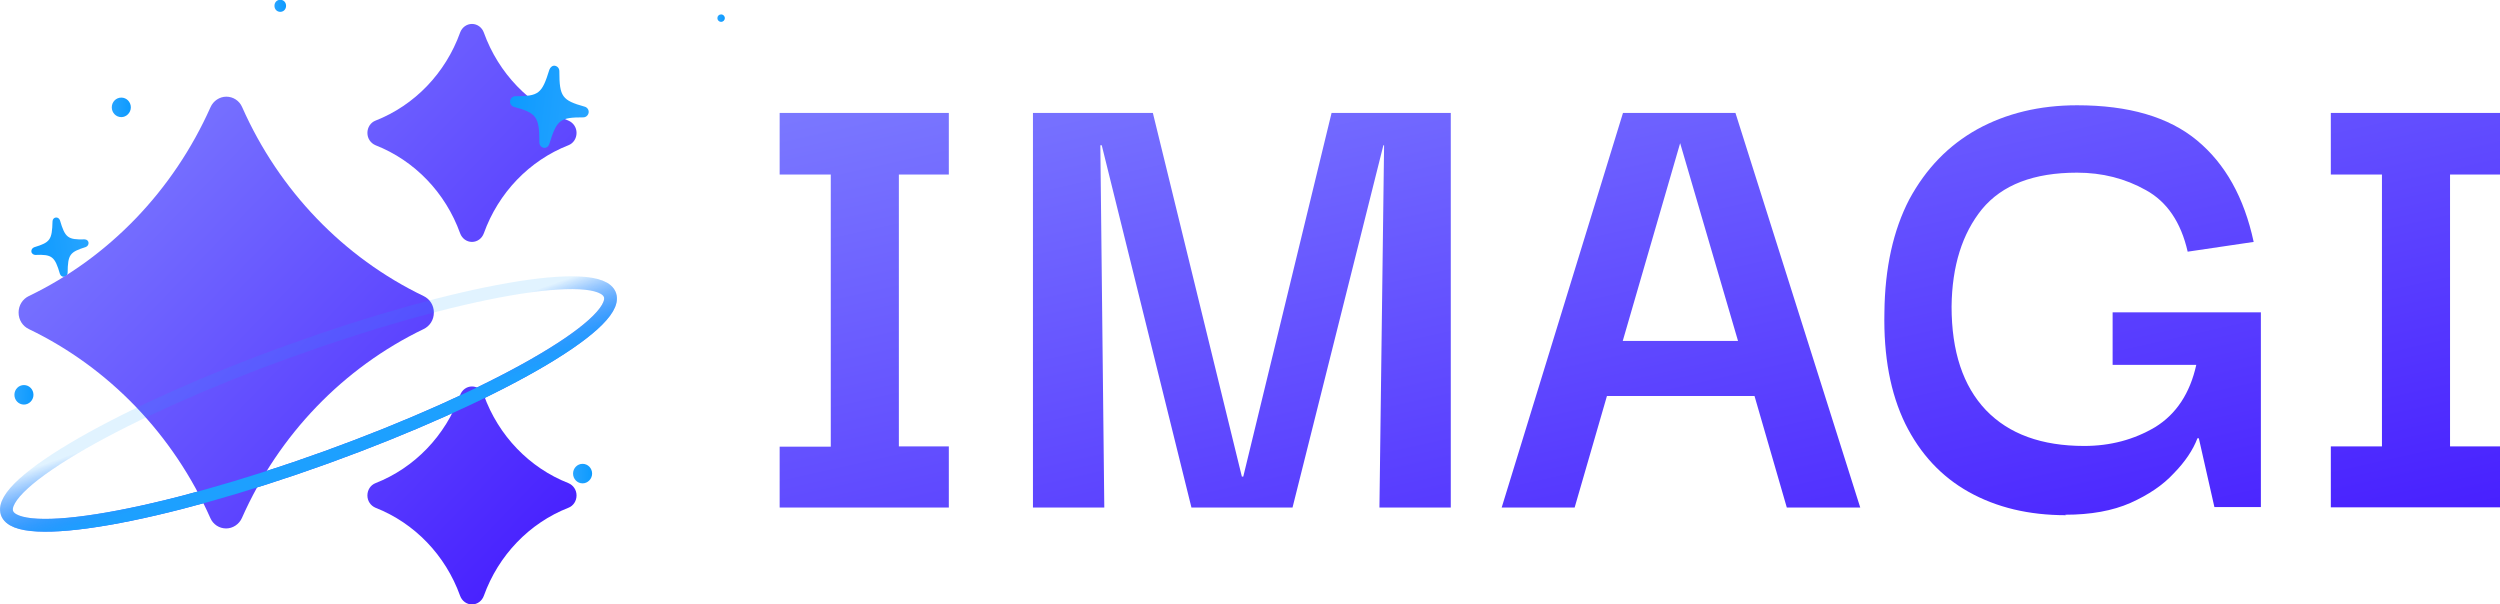<?xml version="1.0" encoding="UTF-8"?>
<svg id="Layer_2" data-name="Layer 2" xmlns="http://www.w3.org/2000/svg" xmlns:xlink="http://www.w3.org/1999/xlink" viewBox="0 0 107.58 26">
  <defs>
    <style>
      .cls-1 {
        fill: url(#linear-gradient-2);
      }

      .cls-2 {
        fill: url(#linear-gradient-6);
      }

      .cls-3 {
        stroke: url(#linear-gradient-11);
      }

      .cls-3, .cls-4 {
        fill: none;
        stroke-width: .55px;
      }

      .cls-5 {
        fill: url(#linear-gradient-5);
      }

      .cls-4 {
        stroke: url(#linear-gradient-10);
      }

      .cls-6 {
        fill: url(#linear-gradient-7);
      }

      .cls-7 {
        fill: url(#linear-gradient-9);
      }

      .cls-8 {
        fill: url(#linear-gradient-3);
      }

      .cls-9 {
        fill: url(#linear-gradient);
      }

      .cls-10 {
        fill: url(#linear-gradient-4);
      }

      .cls-11 {
        fill: url(#linear-gradient-8);
      }

      .cls-12 {
        fill: url(#linear-gradient-12);
      }
    </style>
    <linearGradient id="linear-gradient" x1="-153.68" y1="1264.83" x2="-144.23" y2="1222.56" gradientTransform="translate(219.04 1254.89) scale(1 -1)" gradientUnits="userSpaceOnUse">
      <stop offset="0" stop-color="#868cff"/>
      <stop offset="1" stop-color="#4318ff"/>
    </linearGradient>
    <linearGradient id="linear-gradient-2" x1="-188.16" y1="1254.12" x2="-187.85" y2="1254.11" gradientTransform="translate(219.04 1254.89) scale(1 -1)" gradientUnits="userSpaceOnUse">
      <stop offset="0" stop-color="#26a4ff"/>
      <stop offset="1" stop-color="#0d9aff"/>
    </linearGradient>
    <linearGradient id="linear-gradient-3" x1="-214.21" y1="1250.29" x2="-213.4" y2="1250.27" xlink:href="#linear-gradient-2"/>
    <linearGradient id="linear-gradient-4" x1="-218.39" y1="1237.92" x2="-217.58" y2="1237.9" xlink:href="#linear-gradient-2"/>
    <linearGradient id="linear-gradient-5" x1="-194.35" y1="1234.52" x2="-193.54" y2="1234.51" xlink:href="#linear-gradient-2"/>
    <linearGradient id="linear-gradient-6" x1="-213.13" y1="1241.41" x2="-212.82" y2="1241.4" xlink:href="#linear-gradient-2"/>
    <linearGradient id="linear-gradient-7" x1="-207.22" y1="1254.64" x2="-206.73" y2="1254.63" xlink:href="#linear-gradient-2"/>
    <linearGradient id="linear-gradient-8" x1="-215.31" y1="1244.45" x2="-217.75" y2="1244.05" xlink:href="#linear-gradient-2"/>
    <linearGradient id="linear-gradient-9" x1="-216.84" y1="1255.3" x2="-191.9" y2="1231.32" xlink:href="#linear-gradient"/>
    <linearGradient id="linear-gradient-10" x1="-205.15" y1="1235.76" x2="-206.22" y2="1238.78" gradientTransform="translate(219.04 1254.89) scale(1 -1)" gradientUnits="userSpaceOnUse">
      <stop offset="0" stop-color="#3f5fff"/>
      <stop offset="1" stop-color="#3f5fff" stop-opacity="0"/>
    </linearGradient>
    <linearGradient id="linear-gradient-11" x1="-205.15" y1="1235.76" x2="-206.22" y2="1238.78" gradientTransform="translate(219.04 1254.89) scale(1 -1)" gradientUnits="userSpaceOnUse">
      <stop offset="0" stop-color="#1da0ff"/>
      <stop offset="1" stop-color="#199fff" stop-opacity=".13"/>
    </linearGradient>
    <linearGradient id="linear-gradient-12" x1="-193.79" y1="1250.1" x2="-197.17" y2="1250.5" xlink:href="#linear-gradient-2"/>
  </defs>
  <g id="Layer_1-2" data-name="Layer 1">
    <g>
      <path class="cls-9" d="m40.83,19.22v2.62h-7.28v-2.62h2.2V7.51h-2.2v-2.65h7.28v2.65h-2.15v11.7h2.15Zm3.62,2.62V4.86h5.16l3.83,15.65h.06l3.8-15.65h5.13v16.98h-3.07l.2-15.59h-.03l-3.91,15.59h-4.35l-3.86-15.59h-.06l.17,15.59h-3.07Zm20.17,0l5.22-16.98h4.84l5.37,16.98h-3.16l-1.39-4.8h-6.35l-1.39,4.8h-3.13Zm7.68-15.68l-2.47,8.51h4.96l-2.49-8.51Zm16.6,16.01c-1.59,0-2.98-.33-4.18-1-1.18-.66-2.09-1.64-2.73-2.93-.64-1.31-.94-2.91-.9-4.8.02-1.91.38-3.53,1.07-4.86.72-1.33,1.69-2.33,2.93-3.02,1.24-.68,2.67-1.03,4.29-1.03,2.22,0,3.94.5,5.16,1.51,1.22,1.01,2.03,2.46,2.44,4.37l-2.84.42c-.29-1.27-.89-2.15-1.8-2.65-.89-.5-1.88-.75-2.96-.75-1.86,0-3.22.52-4.09,1.57-.85,1.05-1.29,2.44-1.31,4.19,0,1.93.49,3.42,1.48,4.46.99,1.03,2.4,1.54,4.23,1.54,1.12,0,2.14-.27,3.05-.81.91-.56,1.5-1.46,1.77-2.68h-3.6v-2.26h6.38v8.38h-2l-.67-2.96h-.06c-.19.5-.53,1.01-1.02,1.51-.46.5-1.08.92-1.86,1.27-.77.34-1.71.51-2.81.51Zm18.68-2.96v2.62h-7.28v-2.62h2.2V7.51h-2.2v-2.65h7.28v2.65h-2.15v11.7h2.15Z"/>
      <path class="cls-1" d="m31.03.94c.09,0,.16-.07.16-.16s-.07-.16-.16-.16-.16.07-.16.16.07.16.16.16Z"/>
      <path class="cls-8" d="m5.22,5.04c.22,0,.41-.19.41-.42s-.18-.42-.41-.42-.41.19-.41.42.18.42.41.42Z"/>
      <path class="cls-10" d="m1.03,17.41c.22,0,.41-.19.41-.42s-.18-.42-.41-.42-.41.19-.41.42.18.42.41.42Z"/>
      <path class="cls-5" d="m25.07,20.8c.22,0,.41-.19.41-.42s-.18-.42-.41-.42-.41.19-.41.42.18.42.41.42Z"/>
      <path class="cls-2" d="m6.06,13.65c.09,0,.16-.07.16-.16s-.07-.16-.16-.16-.16.07-.16.16.07.16.16.16Z"/>
      <path class="cls-6" d="m12.06.51c.14,0,.25-.11.25-.26s-.11-.26-.25-.26-.25.11-.25.26.11.26.25.26Z"/>
      <path class="cls-11" d="m2.76,11.91c-.08.01-.15-.04-.18-.12-.22-.75-.34-.85-1.06-.82-.08,0-.16-.06-.17-.14-.01-.08.04-.16.12-.19.69-.21.77-.32.79-1.11,0-.09.06-.16.14-.17.08-.01.15.04.18.12.22.75.34.84,1.06.82.09,0,.16.06.17.14.01.08-.04.16-.12.19-.69.22-.77.32-.78,1.11,0,.09-.06.16-.14.17Z"/>
      <path class="cls-7" d="m16.16,5.19c-.21.08-.35.29-.35.53s.14.44.35.53c1.68.66,3.01,2.04,3.64,3.79.08.22.28.37.51.37s.43-.15.51-.37c.63-1.75,1.96-3.13,3.64-3.79.21-.08.35-.29.35-.53s-.14-.44-.35-.53c-1.68-.66-3.01-2.04-3.64-3.79-.08-.22-.28-.37-.51-.37s-.43.15-.51.37c-.63,1.75-1.96,3.13-3.64,3.79Zm-5.74-.58c-.12-.28-.39-.45-.68-.45s-.56.18-.68.45c-1.6,3.59-4.37,6.47-7.82,8.13-.27.13-.44.4-.44.71s.17.58.44.71c3.45,1.66,6.22,4.54,7.81,8.13.12.28.39.45.68.45s.56-.18.68-.45c1.59-3.59,4.37-6.47,7.82-8.13.27-.13.44-.4.44-.71s-.17-.58-.44-.71c-3.45-1.66-6.22-4.54-7.81-8.13Zm9.38,12.39c-.63,1.75-1.96,3.13-3.64,3.79-.21.08-.35.29-.35.53s.14.44.35.53c1.68.66,3.01,2.04,3.64,3.79.08.22.28.37.51.37s.43-.15.51-.37c.63-1.75,1.96-3.13,3.64-3.79.21-.08.35-.29.35-.53s-.14-.44-.35-.53c-1.68-.66-3.01-2.04-3.64-3.79-.08-.22-.28-.37-.51-.37s-.43.15-.51.37Z"/>
      <path class="cls-4" d="m12.5,15.09C5.34,17.67-.13,20.8.3,22.07c.42,1.27,6.57.2,13.74-2.39,7.16-2.59,12.63-5.71,12.21-6.98-.42-1.27-6.57-.2-13.74,2.39Z"/>
      <path class="cls-3" d="m12.5,15.09C5.34,17.67-.13,20.8.3,22.07c.42,1.27,6.57.2,13.74-2.39,7.16-2.59,12.63-5.71,12.21-6.98-.42-1.27-6.57-.2-13.74,2.39Z"/>
      <path class="cls-12" d="m23.4,6.36c-.11-.02-.19-.11-.19-.24,0-1.09-.12-1.26-1.09-1.52-.11-.03-.19-.14-.17-.26.02-.12.12-.2.23-.2,1,0,1.14-.1,1.46-1.14.04-.11.14-.19.24-.17.11.02.19.11.19.24,0,1.09.12,1.25,1.09,1.52.11.03.19.14.17.26-.02.11-.11.2-.23.2-1,0-1.14.1-1.46,1.14-.04.12-.14.19-.25.17Z"/>
    </g>
  </g>
</svg>